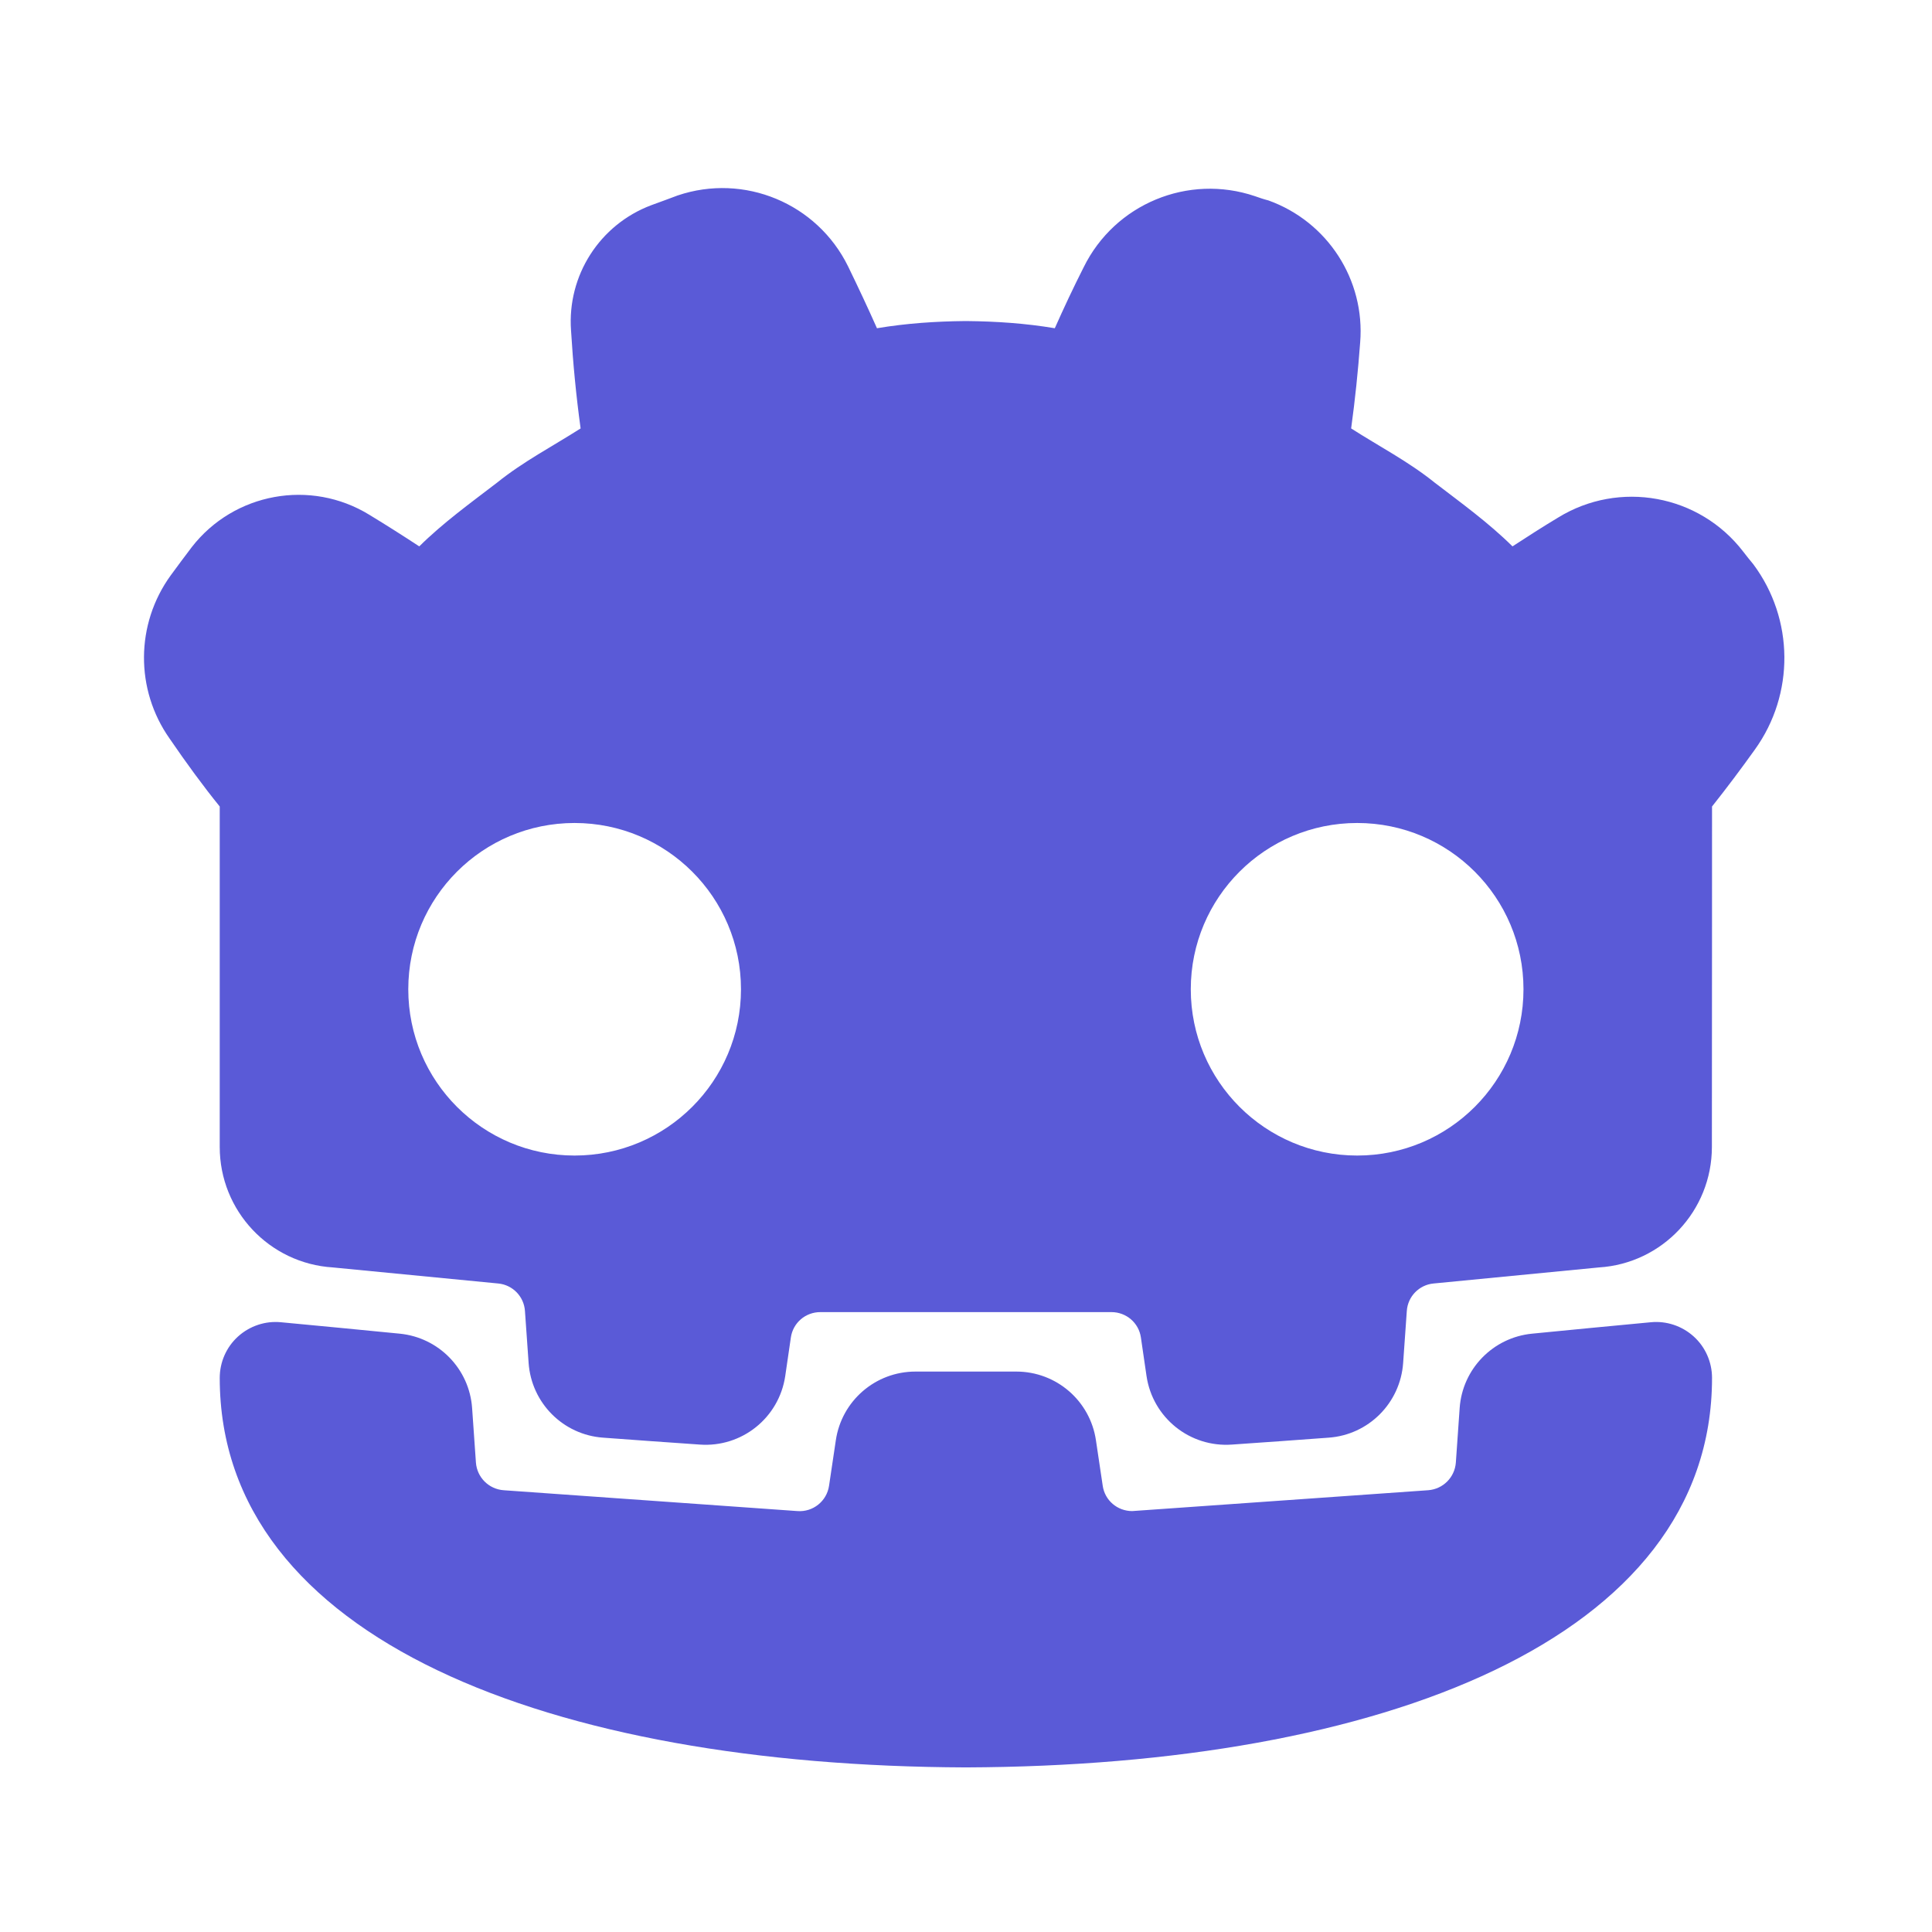 <svg clip-rule="evenodd" fill-rule="evenodd" stroke-linejoin="round" stroke-miterlimit="2" viewBox="0 0 48 48" xmlns="http://www.w3.org/2000/svg"><path fill="rgb(90, 90, 215)" d="m7.164 3.036c-.22-.448-.738-.663-1.21-.503-.062.024-.125.046-.187.069-.366.138-.597.499-.569.889.014.232.036.463.068.695-.199.127-.407.235-.592.384-.189.145-.382.284-.553.453-.116-.076-.234-.151-.354-.224-.417-.256-.961-.157-1.261.23-.05.066-.1.133-.149.2-.25.345-.253.811-.007 1.159.119.174.239.338.355.481v2.416c0 .453.352.827.803.855.548.053 1.174.114 1.174.114.102.01.182.092.189.195 0 0 .012.176.026.369.02.284.245.51.529.53.215.016.467.034.685.049.299.022.563-.19.607-.486.022-.15.04-.274.04-.274.015-.104.104-.18.209-.18h2.066c.105 0 .194.076.209.18 0 0 .018.124.04.274.044.296.308.508.607.486.218-.015.47-.033.685-.049.284-.02.509-.246.529-.53.014-.193.026-.369.026-.369.007-.103.087-.185.189-.195 0 0 .626-.061 1.174-.114.451-.028.802-.403.802-.855.001-.945.001-2.416.001-2.416.104-.131.206-.267.304-.404.283-.393.279-.926-.011-1.315-.025-.029-.048-.06-.072-.09-.311-.405-.879-.509-1.314-.241-.11.066-.217.135-.323.204-.171-.169-.364-.308-.553-.453-.185-.149-.394-.257-.592-.384.028-.204.049-.406.064-.61.036-.444-.231-.857-.651-1.008-.032-.008-.064-.019-.095-.03-.475-.161-.995.055-1.216.504-.073.144-.141.289-.205.433-.208-.035-.418-.049-.627-.051h-.008c-.209.002-.419.016-.627.051-.065-.146-.134-.293-.205-.439zm-1.941 3.95c.652 0 1.181.528 1.181 1.18s-.529 1.18-1.181 1.18-1.18-.528-1.18-1.18.528-1.18 1.18-1.18zm5.554 0c.652 0 1.18.528 1.18 1.18s-.528 1.18-1.18 1.18-1.181-.528-1.181-1.18.529-1.18 1.181-1.18zm-7.637 3.543c-.111-.011-.222.026-.305.101s-.13.182-.13.294c0 1.86 2.359 2.753 5.291 2.764h.008c2.932-.011 5.291-.904 5.291-2.764 0-.112-.047-.219-.13-.294s-.194-.112-.305-.101c-.256.024-.579.055-.842.081-.277.027-.495.25-.514.529-.014.2-.027.386-.027.386-.008.105-.091.188-.196.196 0 0-2.096.148-2.101.148-.104 0-.194-.075-.209-.18 0 0-.022-.15-.048-.322-.041-.28-.281-.488-.565-.488-.225 0-.491 0-.716 0-.284 0-.524.208-.565.488-.026.172-.048.322-.048.322-.016.11-.114.188-.224.18l-2.086-.148c-.105-.008-.188-.091-.196-.196 0 0-.013-.186-.027-.386-.019-.279-.237-.502-.514-.529-.263-.026-.586-.057-.842-.081z" fill-rule="nonzero" transform="matrix(3.501 0 0 3.501 -4.011 -4.011)"/></svg>